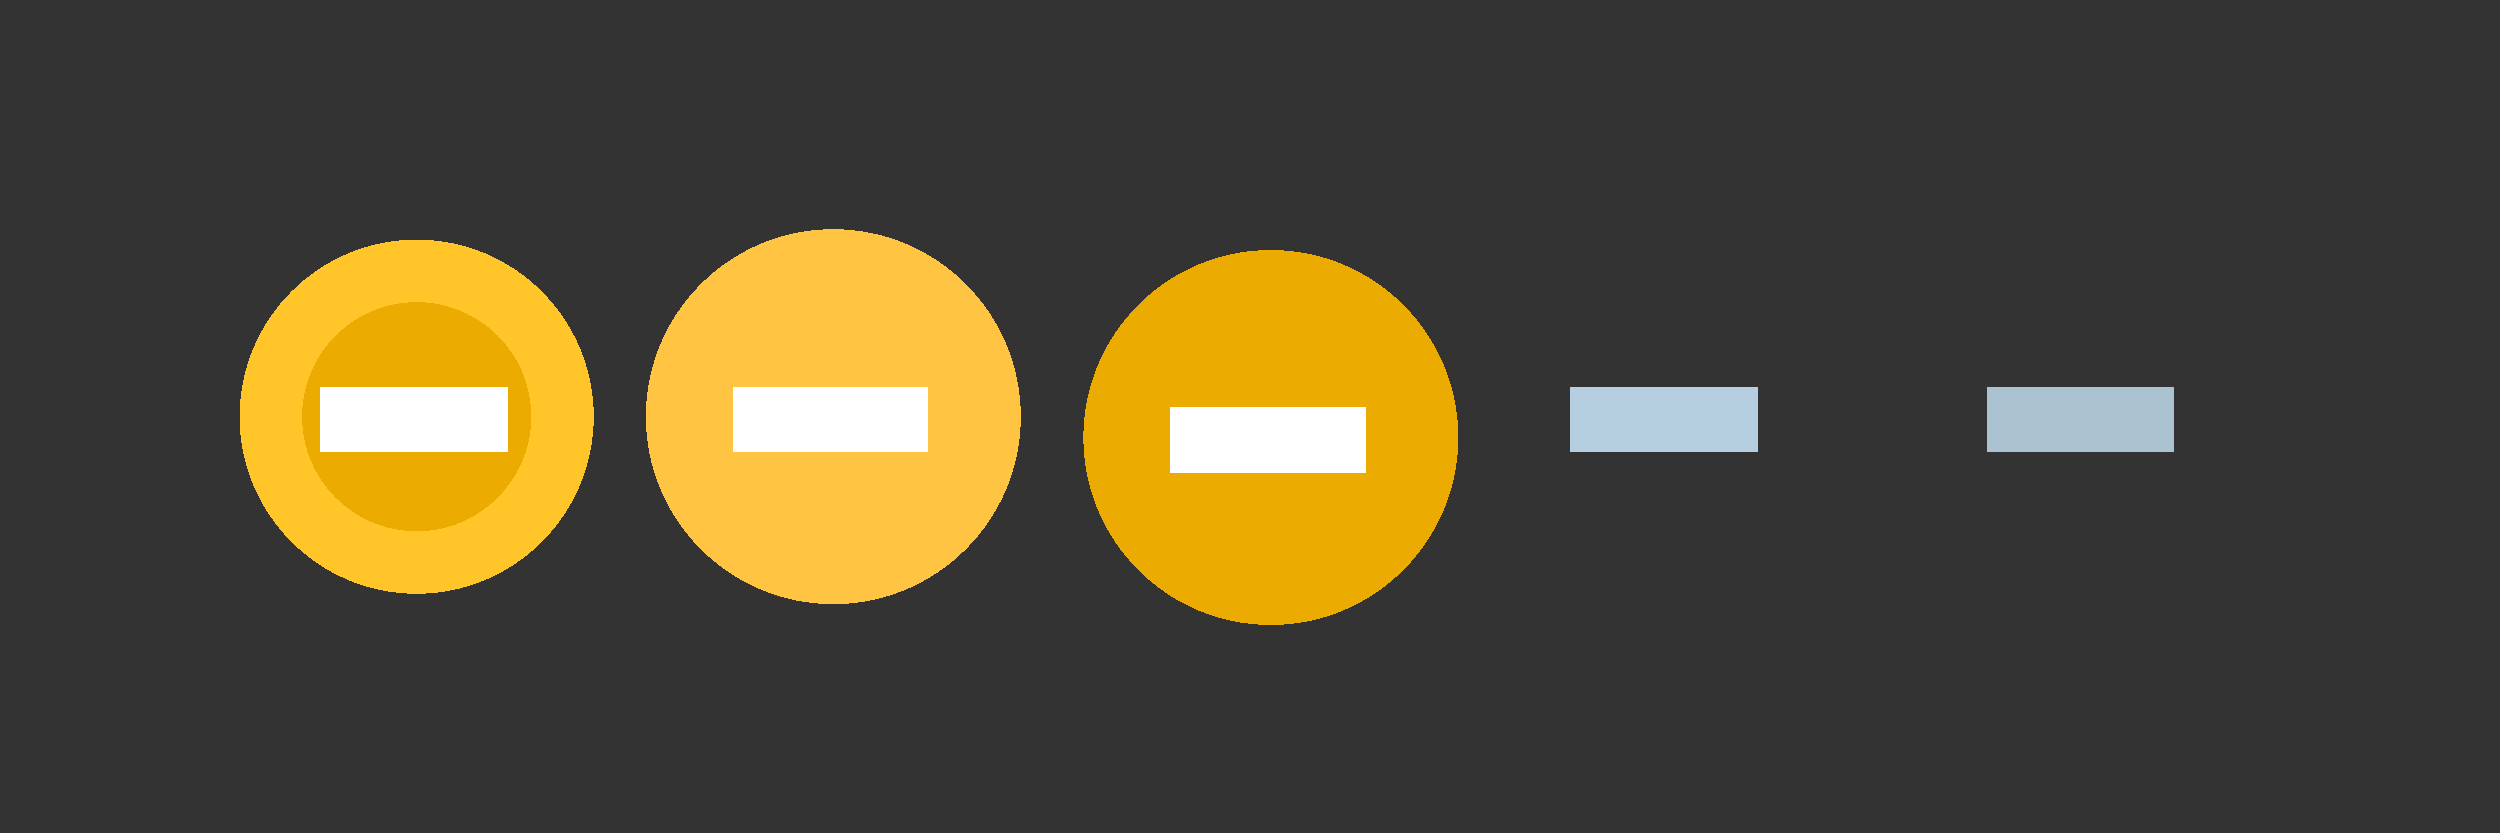 <?xml version="1.0" encoding="UTF-8" standalone="no"?>
<!-- Created with Inkscape (http://www.inkscape.org/) -->

<svg
   xmlns:dc="http://purl.org/dc/elements/1.1/"
   xmlns:cc="http://creativecommons.org/ns#"
   xmlns:rdf="http://www.w3.org/1999/02/22-rdf-syntax-ns#"
   xmlns:svg="http://www.w3.org/2000/svg"
   xmlns="http://www.w3.org/2000/svg"
   xmlns:sodipodi="http://sodipodi.sourceforge.net/DTD/sodipodi-0.dtd"
   xmlns:inkscape="http://www.inkscape.org/namespaces/inkscape"
   width="120"
   height="40"
   viewBox="0 0 120 40"
   version="1.1"
   id="svg1524"
   style="shape-rendering:crispEdges"
   inkscape:version="0.92.3 (2405546, 2018-03-11)"
   sodipodi:docname="minimize.svg">
  <rect x="0" y="0" width="120" height="40" fill="#333333" stroke="none"/>
  <defs
     id="defs1518" />
  <sodipodi:namedview
     id="base"
     pagecolor="#ffffff"
     bordercolor="#666666"
     borderopacity="1.0"
     inkscape:pageopacity="0.0"
     inkscape:pageshadow="2"
     inkscape:zoom="7.92"
     inkscape:cx="33.09"
     inkscape:cy="-7.867"
     inkscape:document-units="px"
     inkscape:current-layer="layer1"
     showgrid="false"
     units="px"
     inkscape:pagecheckerboard="true"
     inkscape:showpageshadow="false"
     fit-margin-top="10"
     fit-margin-left="10"
     fit-margin-right="10"
     fit-margin-bottom="10"
     inkscape:snap-bbox="true"
     inkscape:bbox-paths="true"
     inkscape:bbox-nodes="true"
     inkscape:snap-bbox-edge-midpoints="true"
     inkscape:snap-bbox-midpoints="true"
     inkscape:snap-global="true" />
  <g
     inkscape:label="Layer 1"
     inkscape:groupmode="layer"
     id="layer1"
     transform="translate(-176.302,-407.998)">
    <g
       id="active-center"
       transform="translate(18.393,26.518)">
      <circle
         r="7"
         cy="401.481"
         cx="177.909"
         id="path2312"
         style="opacity:1;fill:#ebab00;fill-opacity:1;fill-rule:evenodd;stroke:#ffc529;stroke-width:3;stroke-linecap:round;stroke-linejoin:miter;stroke-miterlimit:4;stroke-dasharray:none;stroke-dashoffset:0;stroke-opacity:1;paint-order:normal" />
      <g
         transform="matrix(2.673,2.673,-2.673,2.673,939.132,-376.14)"
         id="g2630">
        <rect
           style="opacity:1;fill:#ffffff;fill-opacity:1;fill-rule:evenodd;stroke:none;stroke-width:0.472;stroke-linecap:round;stroke-linejoin:miter;stroke-miterlimit:4;stroke-dasharray:none;stroke-dashoffset:0;stroke-opacity:1;paint-order:normal"
           id="rect2624"
           width="0.835"
           height="2.381"
           x="205.328"
           y="200.216"
           transform="rotate(45)" />
      </g>
      <rect
         y="391.481"
         x="167.909"
         height="20"
         width="20"
         id="rect858-6"
         style="opacity:1;fill:none;fill-opacity:0.14;fill-rule:evenodd;stroke:none;stroke-width:12.248;stroke-linecap:round;stroke-linejoin:miter;stroke-miterlimit:4;stroke-dasharray:none;stroke-dashoffset:0;stroke-opacity:1;paint-order:normal;shape-rendering:crispEdges" />
    </g>
    <g
       transform="translate(64.496,31.089)"
       id="hover-center">
      <circle
         style="opacity:1;fill:#ffc442;fill-opacity:1;fill-rule:evenodd;stroke:#ffc442;stroke-width:3;stroke-linecap:round;stroke-linejoin:miter;stroke-miterlimit:4;stroke-dasharray:none;stroke-dashoffset:0;stroke-opacity:1;paint-order:normal"
         id="circle2003"
         cx="151.806"
         cy="396.909"
         r="7.5" />
      <g
         id="g2007"
         transform="matrix(2.673,2.673,-2.673,2.673,912.834,-380.712)">
        <rect
           transform="rotate(45)"
           y="200.114"
           x="205.328"
           height="2.484"
           width="0.835"
           id="rect2005"
           style="opacity:1;fill:#ffffff;fill-opacity:1;fill-rule:evenodd;stroke:none;stroke-width:0.472;stroke-linecap:round;stroke-linejoin:miter;stroke-miterlimit:4;stroke-dasharray:none;stroke-dashoffset:0;stroke-opacity:1;paint-order:normal" />
      </g>
      <rect
         style="opacity:1;fill:none;fill-opacity:0.14;fill-rule:evenodd;stroke:none;stroke-width:12.248;stroke-linecap:round;stroke-linejoin:miter;stroke-miterlimit:4;stroke-dasharray:none;stroke-dashoffset:0;stroke-opacity:1;paint-order:normal;shape-rendering:crispEdges"
         id="rect2009"
         width="20"
         height="20"
         x="141.806"
         y="386.909" />
    </g>
    <g
       id="pressed-center">
      <circle
         r="7.5"
         cy="428.998"
         cx="237.302"
         id="circle842"
         style="opacity:1;fill:#ebab00;fill-opacity:1;fill-rule:evenodd;stroke:#ebab00;stroke-width:3;stroke-linecap:round;stroke-linejoin:miter;stroke-miterlimit:4;stroke-dasharray:none;stroke-dashoffset:0;stroke-opacity:1;paint-order:normal" />
      <g
         transform="matrix(2.673,2.673,-2.673,2.673,997.331,-349.623)"
         id="g846">
        <rect
           style="opacity:1;fill:#ffffff;fill-opacity:1;fill-rule:evenodd;stroke:none;stroke-width:0.472;stroke-linecap:round;stroke-linejoin:miter;stroke-miterlimit:4;stroke-dasharray:none;stroke-dashoffset:0;stroke-opacity:1;paint-order:normal"
           id="rect844"
           width="0.835"
           height="2.484"
           x="205.592"
           y="199.849"
           transform="rotate(45)" />
      </g>
      <rect
         y="417.998"
         x="226.302"
         height="20"
         width="20"
         id="rect848"
         style="opacity:1;fill:none;fill-opacity:0.14;fill-rule:evenodd;stroke:none;stroke-width:12.248;stroke-linecap:round;stroke-linejoin:miter;stroke-miterlimit:4;stroke-dasharray:none;stroke-dashoffset:0;stroke-opacity:1;paint-order:normal;shape-rendering:crispEdges" />
    </g>
    <g
       transform="translate(78.393,26.518)"
       id="inactive-center">
      <g
         id="g868"
         transform="matrix(2.673,2.673,-2.673,2.673,939.132,-376.14)">
        <rect
           transform="rotate(45)"
           y="200.216"
           x="205.328"
           height="2.381"
           width="0.835"
           id="rect866"
           style="opacity:1;fill:#b6cfe0;fill-opacity:1;fill-rule:evenodd;stroke:none;stroke-width:0.472;stroke-linecap:round;stroke-linejoin:miter;stroke-miterlimit:4;stroke-dasharray:none;stroke-dashoffset:0;stroke-opacity:1;paint-order:normal" />
      </g>
      <rect
         style="opacity:1;fill:none;fill-opacity:0.14;fill-rule:evenodd;stroke:none;stroke-width:12.248;stroke-linecap:round;stroke-linejoin:miter;stroke-miterlimit:4;stroke-dasharray:none;stroke-dashoffset:0;stroke-opacity:1;paint-order:normal;shape-rendering:crispEdges"
         id="rect870"
         width="20"
         height="20"
         x="167.909"
         y="391.481" />
    </g>
    <g
       id="deactivated-center"
       transform="translate(98.393,26.518)">
      <g
         transform="matrix(2.673,2.673,-2.673,2.673,939.132,-376.14)"
         id="g876">
        <rect
           style="opacity:1;fill:#b6cfe0;fill-opacity:0.91;fill-rule:evenodd;stroke:none;stroke-width:0.472;stroke-linecap:round;stroke-linejoin:miter;stroke-miterlimit:4;stroke-dasharray:none;stroke-dashoffset:0;stroke-opacity:1;paint-order:normal"
           id="rect874"
           width="0.835"
           height="2.381"
           x="205.328"
           y="200.216"
           transform="rotate(45)" />
      </g>
      <rect
         y="391.481"
         x="167.909"
         height="20"
         width="20"
         id="rect878"
         style="opacity:1;fill:none;fill-opacity:0.14;fill-rule:evenodd;stroke:none;stroke-width:12.248;stroke-linecap:round;stroke-linejoin:miter;stroke-miterlimit:4;stroke-dasharray:none;stroke-dashoffset:0;stroke-opacity:1;paint-order:normal;shape-rendering:crispEdges" />
    </g>
    <g
       transform="translate(18.393,26.518)"
       id="g2355">
      <circle
         style="opacity:1;fill:#ebab00;fill-opacity:1;fill-rule:evenodd;stroke:#ffc529;stroke-width:3;stroke-linecap:round;stroke-linejoin:miter;stroke-miterlimit:4;stroke-dasharray:none;stroke-dashoffset:0;stroke-opacity:1;paint-order:normal"
         id="circle2347"
         cx="177.909"
         cy="401.481"
         r="7" />
      <g
         id="g2351"
         transform="matrix(2.673,2.673,-2.673,2.673,939.132,-376.14)">
        <rect
           transform="rotate(45)"
           y="200.216"
           x="205.328"
           height="2.381"
           width="0.835"
           id="rect2349"
           style="opacity:1;fill:#ffffff;fill-opacity:1;fill-rule:evenodd;stroke:none;stroke-width:0.472;stroke-linecap:round;stroke-linejoin:miter;stroke-miterlimit:4;stroke-dasharray:none;stroke-dashoffset:0;stroke-opacity:1;paint-order:normal" />
      </g>
      <rect
         style="opacity:1;fill:none;fill-opacity:0.14;fill-rule:evenodd;stroke:none;stroke-width:12.248;stroke-linecap:round;stroke-linejoin:miter;stroke-miterlimit:4;stroke-dasharray:none;stroke-dashoffset:0;stroke-opacity:1;paint-order:normal;shape-rendering:crispEdges"
         id="rect2353"
         width="20"
         height="20"
         x="167.909"
         y="391.481" />
    </g>
  </g>
</svg>

